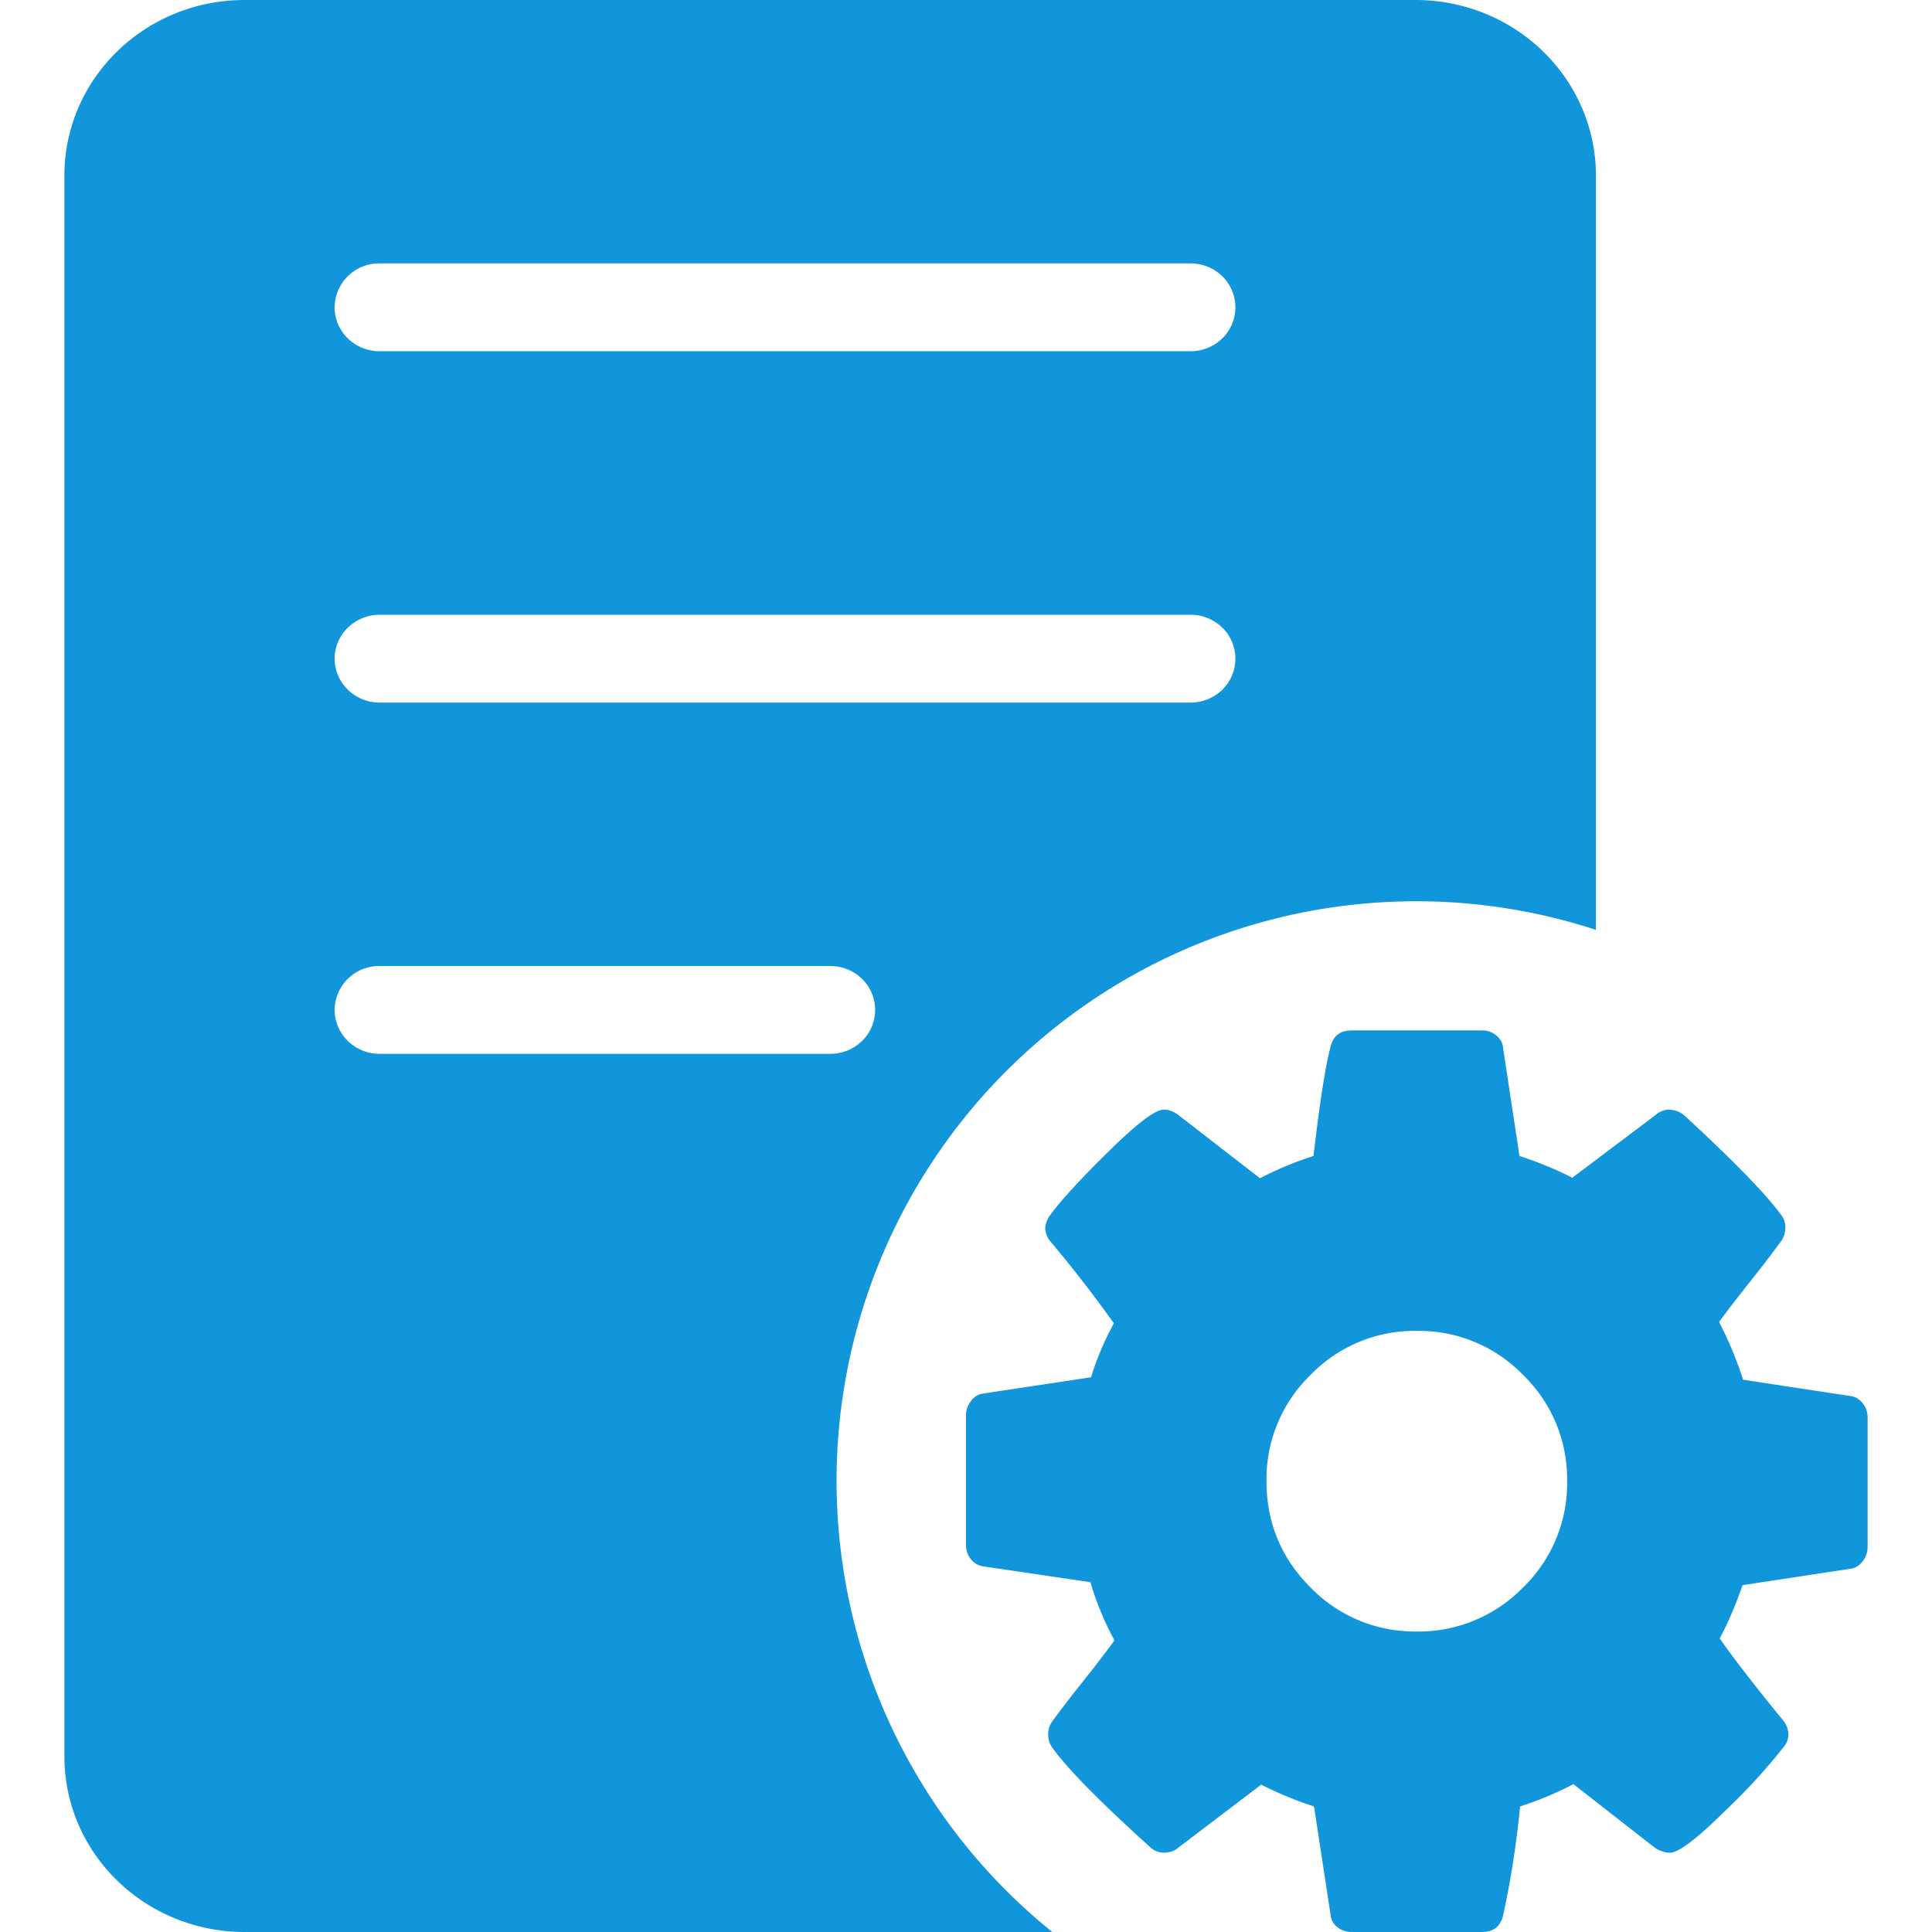 <?xml version="1.0" standalone="no"?><!DOCTYPE svg PUBLIC "-//W3C//DTD SVG 1.1//EN" "http://www.w3.org/Graphics/SVG/1.1/DTD/svg11.dtd"><svg t="1648177347499" class="icon" viewBox="0 0 1024 1024" version="1.1" xmlns="http://www.w3.org/2000/svg" p-id="14785" xmlns:xlink="http://www.w3.org/1999/xlink" width="270" height="270"><defs><style type="text/css">@font-face { font-family: feedback-iconfont; src: url("//at.alicdn.com/t/font_1031158_u69w8yhxdu.woff2?t=1630033759944") format("woff2"), url("//at.alicdn.com/t/font_1031158_u69w8yhxdu.woff?t=1630033759944") format("woff"), url("//at.alicdn.com/t/font_1031158_u69w8yhxdu.ttf?t=1630033759944") format("truetype"); }
</style></defs><path d="M845.824 492.817A307.2 307.2 0 0 0 557.739 1024H129.707C76.868 1024 34.133 982.357 34.133 930.884V93.116C34.133 41.643 76.868 0 129.638 0h620.749c25.259 0 49.63 9.83 67.516 27.307 17.886 17.408 27.989 41.097 27.989 65.809v399.701zM989.867 751.138v69.086a12.015 12.015 0 0 1-2.526 7.168 9.489 9.489 0 0 1-6.144 4.028l-57.617 8.738a198.793 198.793 0 0 1-12.083 28.262c7.236 10.377 18.295 24.713 33.246 43.008a12.015 12.015 0 0 1 3.14 7.714 10.377 10.377 0 0 1-2.799 7.168 315.597 315.597 0 0 1-30.857 33.587c-14.882 14.746-24.644 22.118-29.218 22.118a15.155 15.155 0 0 1-8.055-2.799l-43.008-33.587a176.811 176.811 0 0 1-28.262 11.81 498.825 498.825 0 0 1-9.011 57.822c-1.434 5.871-5.188 8.738-11.196 8.738H716.39a11.742 11.742 0 0 1-7.646-2.662 9.216 9.216 0 0 1-3.55-6.69l-8.738-57.207a192.239 192.239 0 0 1-27.989-11.537l-43.827 33.314a11.196 11.196 0 0 1-7.782 2.731 10.718 10.718 0 0 1-7.782-3.413c-26.146-23.62-43.281-41.028-51.337-52.224a12.151 12.151 0 0 1 0.273-14.336 656.725 656.725 0 0 1 15.906-20.685c7.509-9.421 13.039-16.725 16.794-21.845a153.941 153.941 0 0 1-12.766-30.857l-56.934-8.397a9.83 9.83 0 0 1-6.485-3.891 11.742 11.742 0 0 1-2.526-7.305v-69.086c0-2.458 0.819-4.847 2.526-7.168 1.365-2.048 3.413-3.482 5.871-4.028l57.89-8.738c2.867-9.557 6.963-19.115 12.083-28.604a692.565 692.565 0 0 0-33.246-42.94 11.674 11.674 0 0 1-3.14-7.441 12.971 12.971 0 0 1 2.799-7.168c5.461-7.509 15.633-18.637 30.72-33.451 15.019-14.814 24.781-22.255 29.355-22.255 2.731 0 5.393 1.092 8.055 3.14l42.94 33.246a176.811 176.811 0 0 1 28.331-11.81c3.277-28.194 6.281-47.514 9.011-57.822 1.365-5.803 5.188-8.738 11.196-8.738h69.086a11.605 11.605 0 0 1 7.578 2.662c2.185 1.775 3.413 3.959 3.618 6.69l8.67 57.207c10.24 3.345 19.524 7.168 27.989 11.537l44.237-33.314a10.103 10.103 0 0 1 7.441-2.731 12.288 12.288 0 0 1 7.782 3.072c26.761 24.644 43.827 42.325 51.337 52.838a10.035 10.035 0 0 1 2.116 6.827 12.015 12.015 0 0 1-2.458 7.236 632.969 632.969 0 0 1-15.838 20.685c-7.509 9.421-13.107 16.725-16.794 21.845 5.393 10.445 9.557 20.617 12.698 30.583l56.934 8.67a9.83 9.83 0 0 1 6.554 3.891c1.638 2.048 2.526 4.71 2.526 7.305z m-159.266 33.929a76.732 76.732 0 0 0-23.347-56.32 76.732 76.732 0 0 0-56.32-23.347 76.732 76.732 0 0 0-56.32 23.347 76.732 76.732 0 0 0-23.347 56.32c0 21.982 7.782 40.755 23.347 56.32 14.746 15.223 35.157 23.62 56.32 23.347 21.163 0.273 41.574-8.192 56.32-23.347 15.223-14.746 23.689-35.157 23.347-56.32zM439.979 558.558a24.166 24.166 0 0 0 16.93-6.827 23.006 23.006 0 0 0 0-32.905 24.166 24.166 0 0 0-16.93-6.827H201.25a23.552 23.552 0 0 0-23.893 23.211c0 6.212 2.526 12.151 7.031 16.521 4.437 4.369 10.513 6.827 16.862 6.827h238.729z m191.01-186.163a24.166 24.166 0 0 0 16.862-6.827 23.006 23.006 0 0 0 0-32.905 24.166 24.166 0 0 0-16.862-6.827H201.25a24.166 24.166 0 0 0-16.862 6.827 23.006 23.006 0 0 0-7.031 16.384c0 12.902 10.718 23.347 23.893 23.347h429.739z m0-186.231a24.166 24.166 0 0 0 16.862-6.827 23.006 23.006 0 0 0 0-32.905 24.166 24.166 0 0 0-16.862-6.827H201.25a23.552 23.552 0 0 0-23.893 23.279c0 12.902 10.718 23.279 23.893 23.279h429.739z" p-id="14786" fill="#1296db"></path></svg>